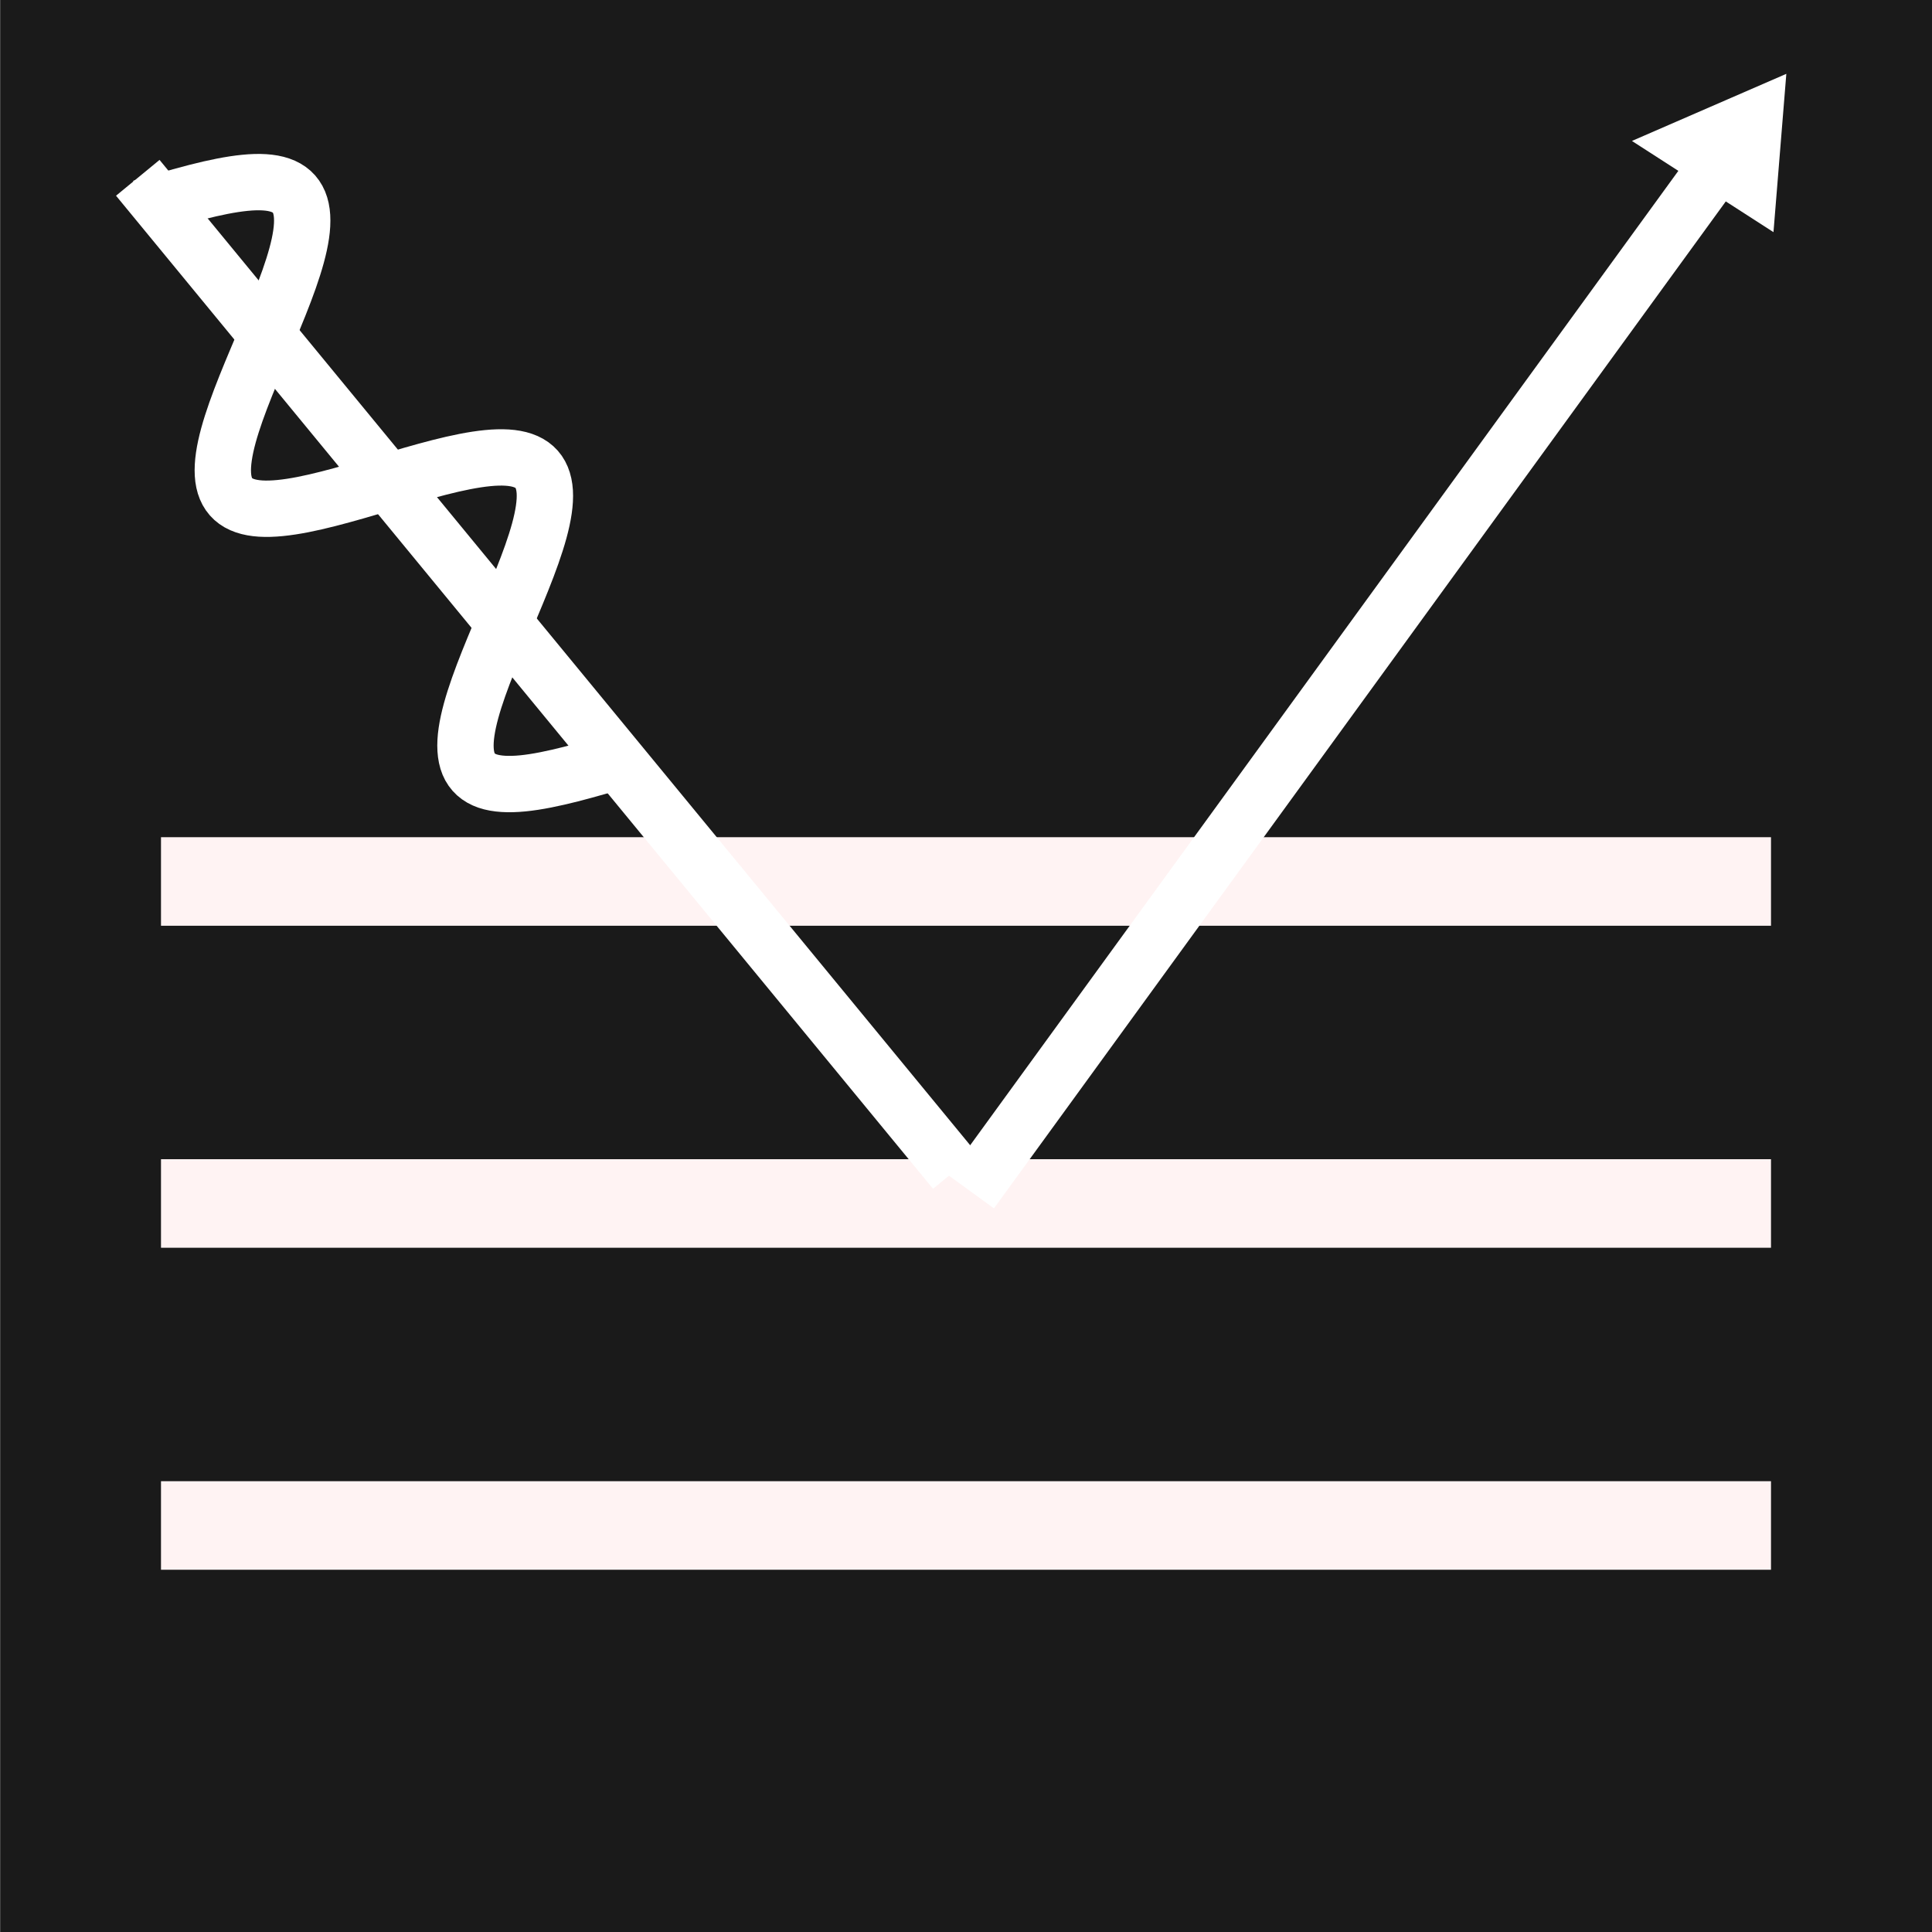 <?xml version="1.0" encoding="UTF-8" standalone="no"?>
<!-- Created with Inkscape (http://www.inkscape.org/) -->

<svg
   sodipodi:docname="diffsims2.svg"
   id="SVGRoot"
   version="1.1"
   viewBox="0 0 60.0 60.0"
   height="60.0px"
   width="60.0px"
   inkscape:version="1.2.2 (732a01da63, 2022-12-09, custom)"
   inkscape:export-filename="diffsimslogo.svg"
   inkscape:export-xdpi="192"
   inkscape:export-ydpi="192"
   xmlns:inkscape="http://www.inkscape.org/namespaces/inkscape"
   xmlns:sodipodi="http://sodipodi.sourceforge.net/DTD/sodipodi-0.dtd"
   xmlns="http://www.w3.org/2000/svg"
   xmlns:svg="http://www.w3.org/2000/svg">
  <rect x="0" y="0" width="60.0" height="60.0" fill="#808080" stroke="none"/>
  <sodipodi:namedview
     id="namedview135"
     pagecolor="#ffffff"
     bordercolor="#000000"
     borderopacity="0.25"
     inkscape:showpageshadow="2"
     inkscape:pageopacity="0.0"
     inkscape:pagecheckerboard="0"
     inkscape:deskcolor="#d1d1d1"
     inkscape:document-units="px"
     showgrid="true"
     inkscape:zoom="11.231874"
     inkscape:cx="3.2941964"
     inkscape:cy="30.493575"
     inkscape:window-width="1920"
     inkscape:window-height="954"
     inkscape:window-x="0"
     inkscape:window-y="27"
     inkscape:window-maximized="1"
     inkscape:current-layer="layer1">
    <inkscape:grid
       type="xygrid"
       id="grid141" />
  </sodipodi:namedview>
  <defs
     id="defs130" />
  <g
     inkscape:label="Layer 1"
     inkscape:groupmode="layer"
     id="layer1">
    <rect
       style="fill:#1a1a1a"
       id="rect392"
       width="60.219"
       height="60.205"
       x="0.01"
       y="-0.132" />
    <path
       style="fill:#f9f9f9"
       d="M 5.027,29.991 55.445,30.123"
       id="path578" />
    <path
       style="fill:#fff3f3;fill-opacity:1;stroke-width:1000;stroke-dasharray:none"
       d="M 4.871,30.162 54.874,30.057"
       id="path634" />
    <rect
       style="fill:#fff3f3;fill-opacity:1;stroke-width:963.281;stroke-dasharray:none"
       id="rect1691"
       width="50"
       height="2.75"
       x="5"
       y="26" />
    <rect
       style="fill:#fff3f3;fill-opacity:1;stroke-width:941.051;stroke-dasharray:none"
       id="rect1691-3"
       width="50"
       height="2.75"
       x="5"
       y="36" />
    <rect
       style="fill:#fff3f3;fill-opacity:1;stroke-width:985.052;stroke-dasharray:none"
       id="rect1691-6"
       width="50"
       height="2.75"
       x="5"
       y="46" />
    <path
       style="fill:#ffffff;fill-rule:evenodd;stroke:#ffffff;stroke-width:1.75;stroke-linecap:butt;stroke-linejoin:miter;stroke-opacity:1;stroke-dasharray:none"
       d="M 4.279,5.522 29.652,36.363"
       id="path1782"
       inkscape:connector-type="polyline"
       inkscape:connector-curvature="0" />
    <path
       style="fill:#ffffff;fill-rule:evenodd;stroke:#ffffff;stroke-width:1.75;stroke-linecap:butt;stroke-linejoin:miter;stroke-dasharray:none;stroke-opacity:1"
       d="M 53.069,5.492 30.16,37.013"
       id="path1782-7"
       inkscape:connector-type="polyline"
       inkscape:connector-curvature="0" />
    <path
       style="fill:none;fill-opacity:1;stroke:#ffffff;stroke-width:1.75;stroke-dasharray:none;stroke-opacity:1"
       d="M 4.385,6.453 C 4.972,6.279 5.558,6.106 6.107,5.966 6.655,5.826 7.165,5.721 7.606,5.678 8.047,5.634 8.418,5.653 8.702,5.751 c 0.284,0.097 0.48,0.274 0.586,0.53 0.106,0.256 0.123,0.593 0.064,0.998 C 9.294,7.683 9.16,8.155 8.979,8.669 8.798,9.183 8.571,9.739 8.333,10.303 c -0.238,0.565 -0.485,1.138 -0.704,1.686 -0.219,0.548 -0.408,1.069 -0.535,1.534 -0.127,0.466 -0.191,0.875 -0.171,1.208 0.02,0.334 0.125,0.591 0.321,0.768 0.196,0.177 0.482,0.272 0.849,0.295 0.367,0.023 0.814,-0.026 1.316,-0.124 0.502,-0.098 1.06,-0.246 1.637,-0.411 0.577,-0.165 1.173,-0.348 1.75,-0.513 0.577,-0.165 1.134,-0.313 1.637,-0.411 0.502,-0.098 0.949,-0.147 1.316,-0.124 0.367,0.023 0.653,0.118 0.849,0.295 0.196,0.176 0.3,0.434 0.321,0.768 0.02,0.334 -0.044,0.743 -0.171,1.208 -0.127,0.465 -0.316,0.987 -0.535,1.534 -0.218,0.548 -0.466,1.121 -0.704,1.686 -0.238,0.565 -0.465,1.121 -0.646,1.635 -0.181,0.514 -0.315,0.986 -0.374,1.39 -0.059,0.405 -0.042,0.741 0.064,0.998 0.106,0.257 0.303,0.432 0.586,0.53 0.284,0.097 0.655,0.116 1.096,0.073 0.441,-0.043 0.951,-0.149 1.499,-0.288 0.548,-0.14 1.135,-0.313 1.722,-0.487"
       title="t sin(2*t)"
       id="path30170" />
    <path
       sodipodi:type="star"
       style="fill:#ffffff;fill-opacity:1;stroke:#ffffff;stroke-width:1.728;stroke-dasharray:none;stroke-opacity:1"
       id="path34573"
       inkscape:flatsided="false"
       sodipodi:sides="3"
       sodipodi:cx="51.370636"
       sodipodi:cy="4.1893835"
       sodipodi:r1="3.3807714"
       sodipodi:r2="1.6903858"
       sodipodi:arg1="1.0558657"
       sodipodi:arg2="2.1030632"
       inkscape:rounded="0"
       inkscape:randomized="0"
       d="M 53.036,7.132 50.513,5.646 47.99,4.16 50.538,2.718 53.086,1.276 53.061,4.204 Z"
       inkscape:transform-center-x="0.43979924"
       inkscape:transform-center-y="0.081922455"
       transform="matrix(0.6,0.044,-0.04,0.556,23.09,0.037)" />
  </g>
</svg>
